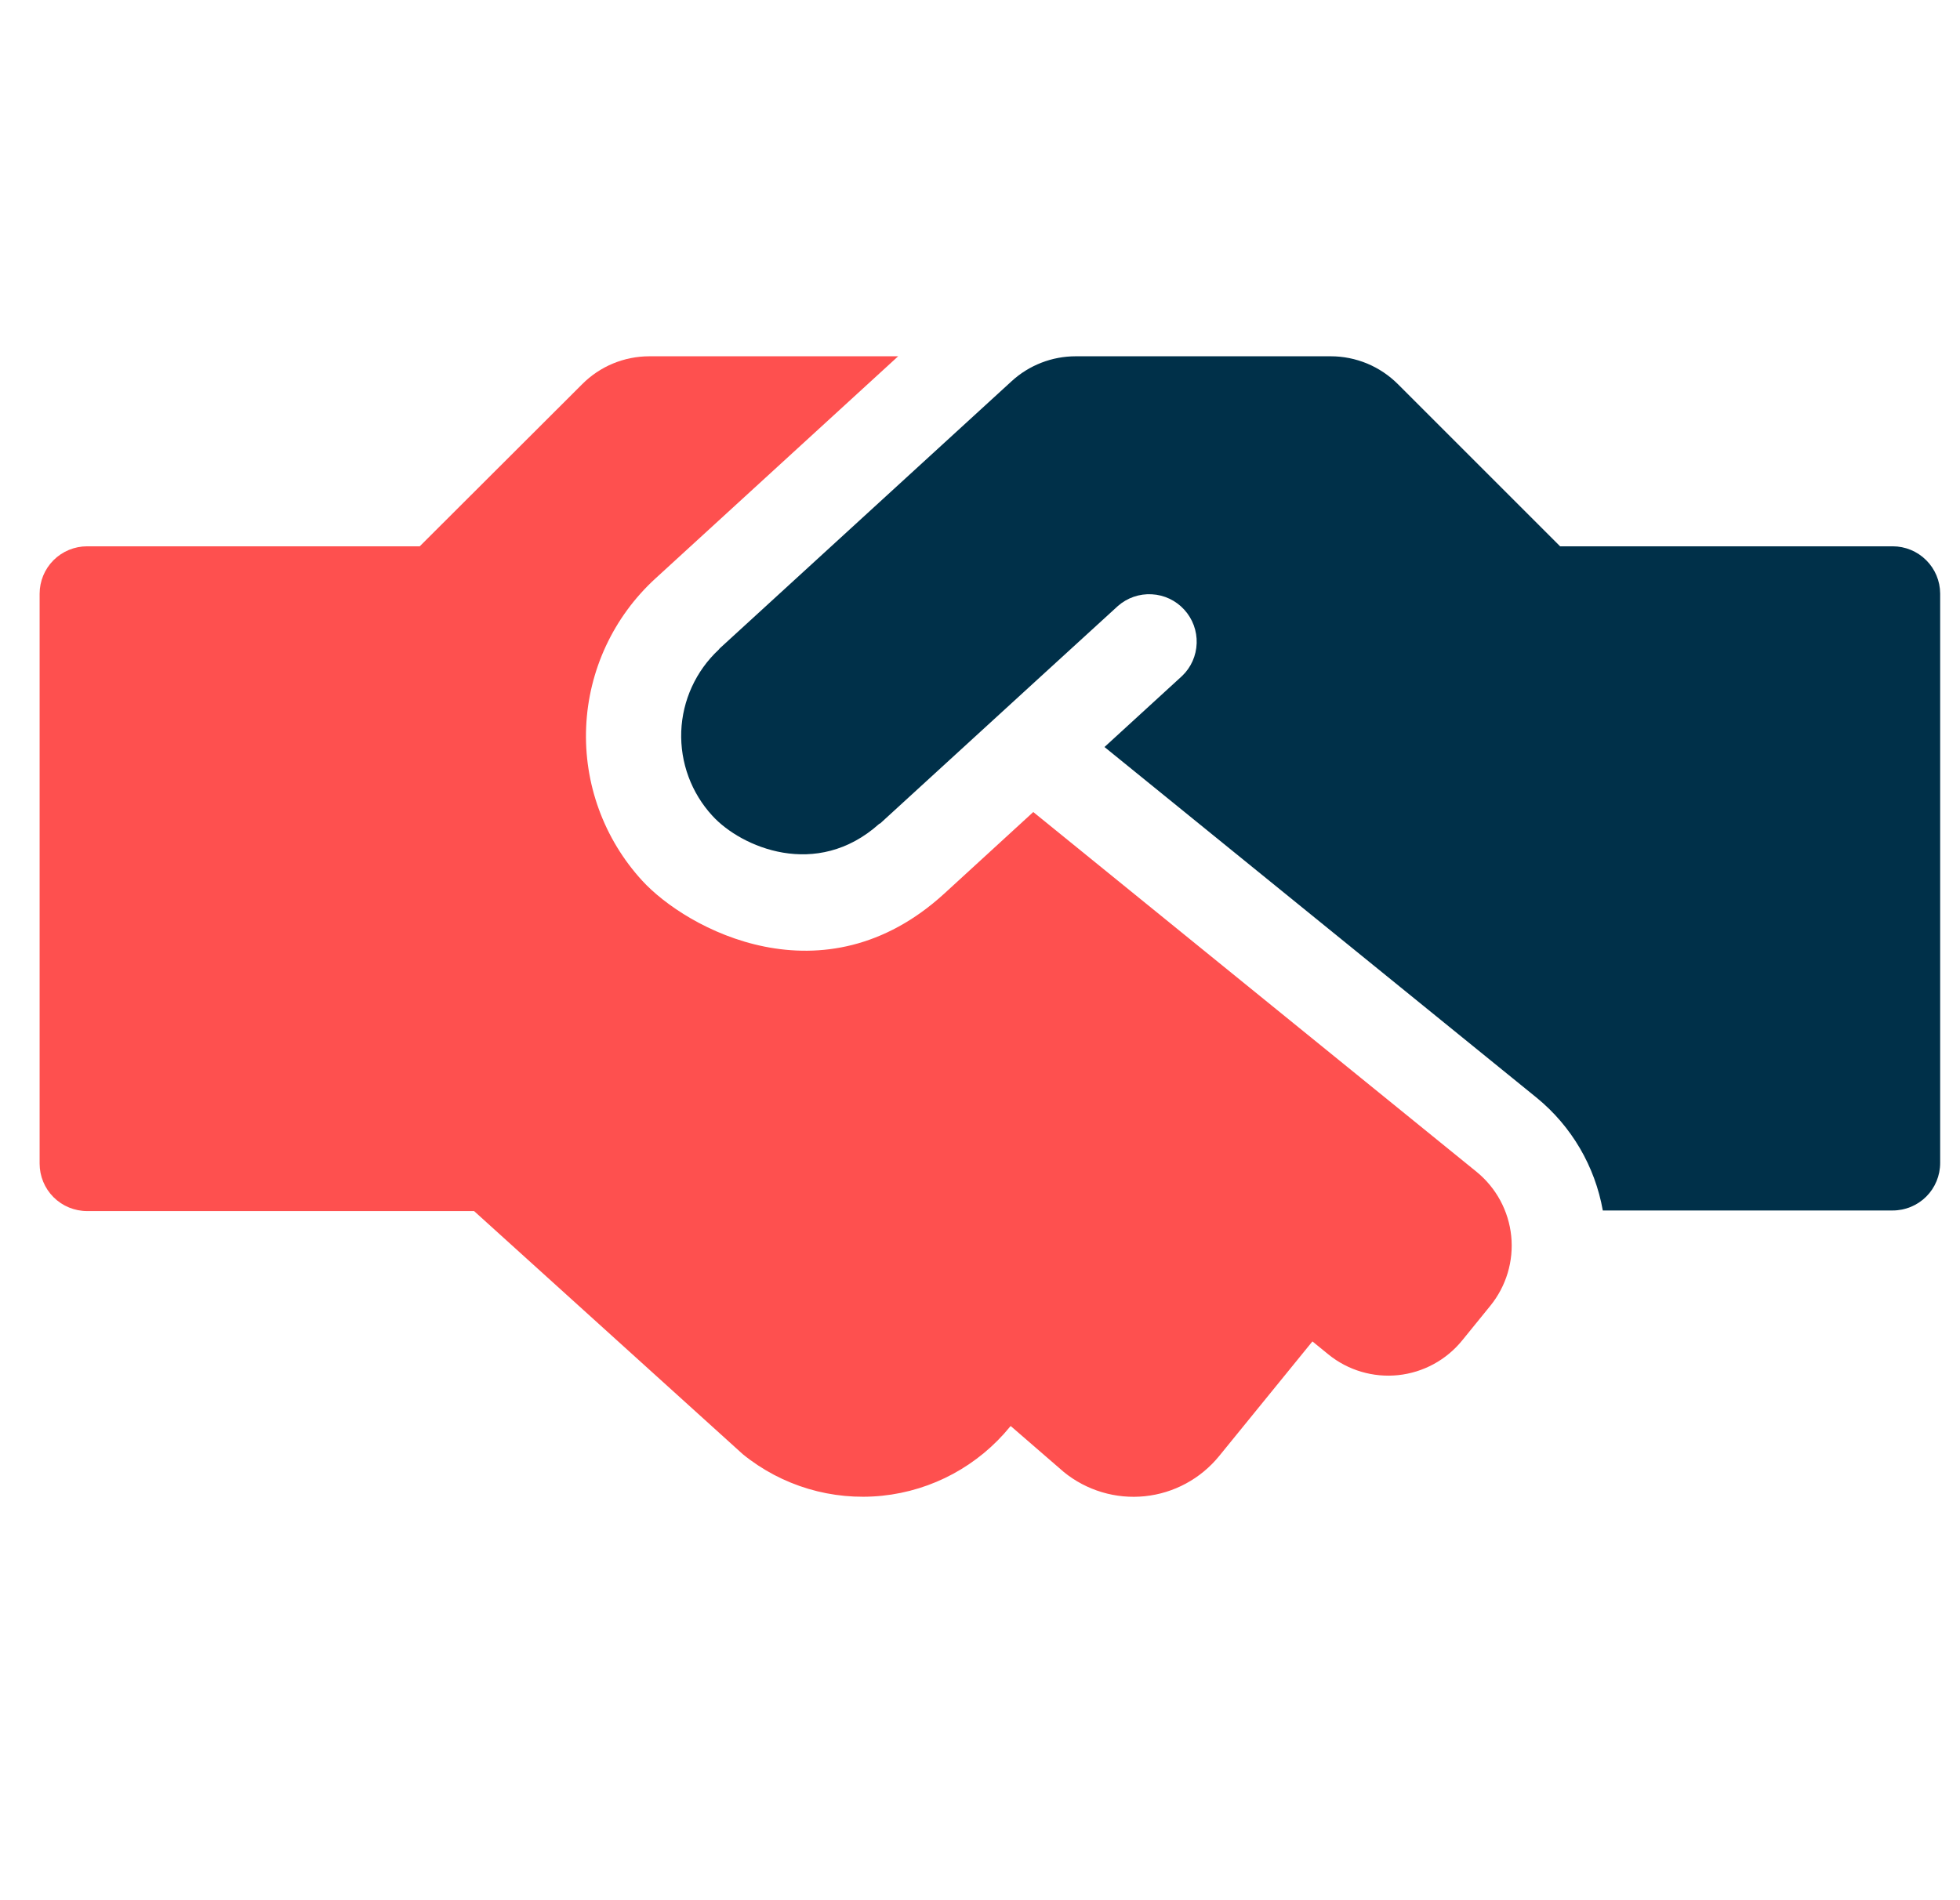 <svg width="33" height="32" viewBox="0 0 33 32" fill="none" xmlns="http://www.w3.org/2000/svg">
<g clip-path="url(#clip0)">
<path d="M32.666 9.995V19.585C32.666 19.797 32.582 20.001 32.432 20.151C32.282 20.301 32.079 20.385 31.866 20.385H26.986C26.854 19.641 26.461 18.969 25.877 18.49L18.596 12.58L19.901 11.385C20.053 11.241 20.141 11.043 20.148 10.833C20.155 10.624 20.08 10.421 19.939 10.267C19.798 10.112 19.602 10.019 19.393 10.008C19.184 9.996 18.979 10.067 18.822 10.205L17.471 11.44L14.822 13.865C14.816 13.87 14.806 13.87 14.802 13.875C13.746 14.82 12.476 14.265 11.996 13.74C11.64 13.354 11.451 12.843 11.47 12.318C11.49 11.793 11.717 11.298 12.101 10.94C12.107 10.935 12.111 10.925 12.117 10.92L17.032 6.42C17.326 6.15 17.712 6 18.111 6H22.407C22.616 6 22.824 6.042 23.018 6.122C23.212 6.203 23.388 6.321 23.537 6.47L26.267 9.2H31.866C32.078 9.2 32.281 9.284 32.43 9.433C32.58 9.581 32.665 9.784 32.666 9.995Z" fill="#003049"/>
<path d="M0.667 19.595V10C0.667 9.788 0.751 9.584 0.901 9.434C1.051 9.284 1.255 9.2 1.467 9.2H7.067L9.802 6.47C9.95 6.321 10.126 6.203 10.32 6.122C10.514 6.042 10.722 6 10.932 6H15.122L11.032 9.745C10.329 10.39 9.91 11.288 9.869 12.242C9.828 13.195 10.167 14.126 10.812 14.83C11.557 15.645 13.867 16.905 15.897 15.05L17.397 13.675L24.862 19.735C25.191 20.004 25.401 20.392 25.444 20.815C25.487 21.238 25.36 21.66 25.092 21.99L24.617 22.575C24.349 22.904 23.962 23.114 23.54 23.158C23.119 23.202 22.696 23.077 22.367 22.81L22.097 22.59L20.527 24.52C20.373 24.709 20.183 24.867 19.968 24.983C19.754 25.099 19.518 25.172 19.275 25.197C19.032 25.222 18.787 25.199 18.553 25.129C18.319 25.059 18.101 24.944 17.912 24.79L17.017 24.015L17.007 24.025C16.471 24.683 15.697 25.102 14.853 25.189C14.009 25.276 13.165 25.025 12.507 24.49L7.982 20.395H1.467C1.255 20.395 1.051 20.311 0.901 20.161C0.751 20.011 0.667 19.807 0.667 19.595Z" fill="#FE504F"/>
</g>
<defs>
<clipPath id="clip0">
<rect width="32" height="32" fill="white" transform="translate(0.667)"/>
</clipPath>
</defs>
</svg>
